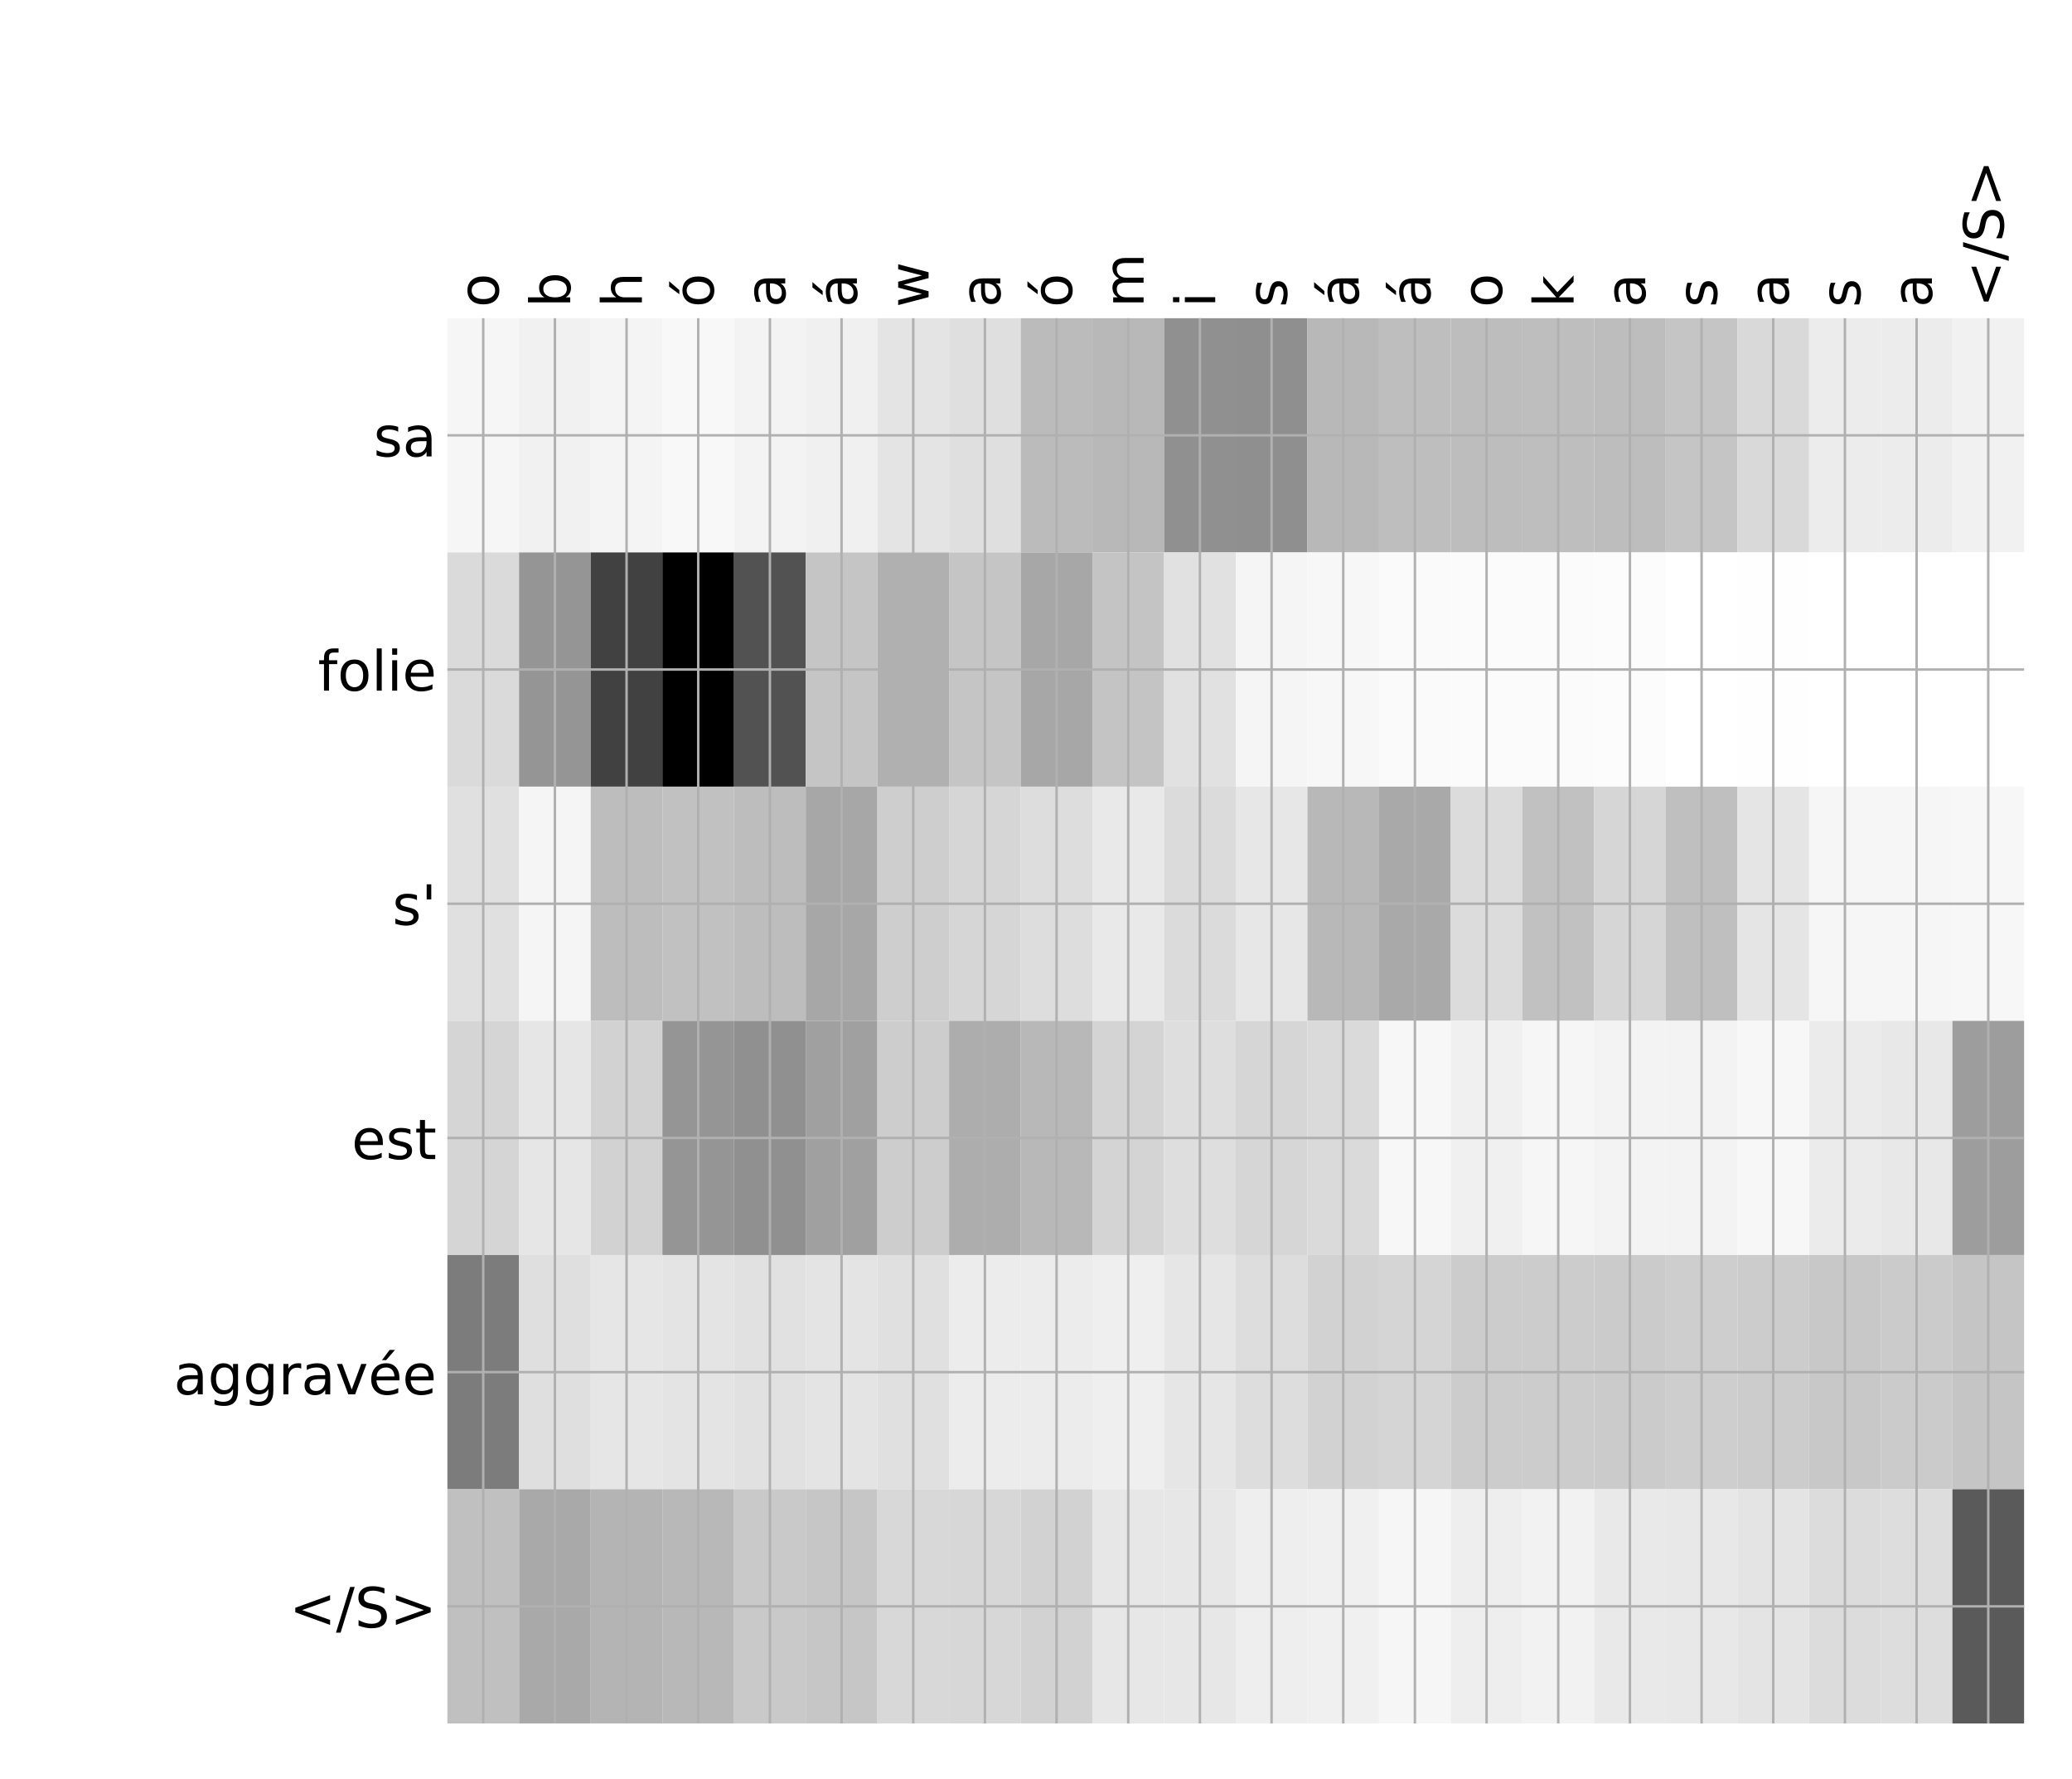 <?xml version="1.0" encoding="utf-8" standalone="no"?>
<!DOCTYPE svg PUBLIC "-//W3C//DTD SVG 1.1//EN"
  "http://www.w3.org/Graphics/SVG/1.1/DTD/svg11.dtd">
<!-- Created with matplotlib (http://matplotlib.org/) -->
<svg height="576pt" version="1.1" viewBox="0 0 671 576" width="671pt" xmlns="http://www.w3.org/2000/svg" xmlns:xlink="http://www.w3.org/1999/xlink">
 <defs>
  <style type="text/css">
*{stroke-linecap:butt;stroke-linejoin:round;}
  </style>
 </defs>
 <g id="figure_1">
  <g id="patch_1">
   <path d="M 0 576 
L 672 576 
L 672 0 
L 0 0 
z
" style="fill:#ffffff;"/>
  </g>
  <g id="axes_1">
   <g id="PolyCollection_1">
    <path clip-path="url(#p8014d3d4fb)" d="M 144.885 103.033 
L 144.885 178.861 
L 168.095 178.861 
L 168.095 103.033 
L 144.885 103.033 
z
" style="fill:#f6f6f6;"/>
    <path clip-path="url(#p8014d3d4fb)" d="M 168.095 103.033 
L 168.095 178.861 
L 191.304 178.861 
L 191.304 103.033 
L 168.095 103.033 
z
" style="fill:#f1f1f1;"/>
    <path clip-path="url(#p8014d3d4fb)" d="M 191.304 103.033 
L 191.304 178.861 
L 214.513 178.861 
L 214.513 103.033 
L 191.304 103.033 
z
" style="fill:#f4f4f4;"/>
    <path clip-path="url(#p8014d3d4fb)" d="M 214.513 103.033 
L 214.513 178.861 
L 237.722 178.861 
L 237.722 103.033 
L 214.513 103.033 
z
" style="fill:#f8f8f8;"/>
    <path clip-path="url(#p8014d3d4fb)" d="M 237.722 103.033 
L 237.722 178.861 
L 260.931 178.861 
L 260.931 103.033 
L 237.722 103.033 
z
" style="fill:#f3f3f3;"/>
    <path clip-path="url(#p8014d3d4fb)" d="M 260.931 103.033 
L 260.931 178.861 
L 284.14 178.861 
L 284.14 103.033 
L 260.931 103.033 
z
" style="fill:#f0f0f0;"/>
    <path clip-path="url(#p8014d3d4fb)" d="M 284.14 103.033 
L 284.14 178.861 
L 307.349 178.861 
L 307.349 103.033 
L 284.14 103.033 
z
" style="fill:#e4e4e4;"/>
    <path clip-path="url(#p8014d3d4fb)" d="M 307.349 103.033 
L 307.349 178.861 
L 330.558 178.861 
L 330.558 103.033 
L 307.349 103.033 
z
" style="fill:#dfdfdf;"/>
    <path clip-path="url(#p8014d3d4fb)" d="M 330.558 103.033 
L 330.558 178.861 
L 353.768 178.861 
L 353.768 103.033 
L 330.558 103.033 
z
" style="fill:#bbbbbb;"/>
    <path clip-path="url(#p8014d3d4fb)" d="M 353.768 103.033 
L 353.768 178.861 
L 376.977 178.861 
L 376.977 103.033 
L 353.768 103.033 
z
" style="fill:#b8b8b8;"/>
    <path clip-path="url(#p8014d3d4fb)" d="M 376.977 103.033 
L 376.977 178.861 
L 400.186 178.861 
L 400.186 103.033 
L 376.977 103.033 
z
" style="fill:#909090;"/>
    <path clip-path="url(#p8014d3d4fb)" d="M 400.186 103.033 
L 400.186 178.861 
L 423.395 178.861 
L 423.395 103.033 
L 400.186 103.033 
z
" style="fill:#8f8f8f;"/>
    <path clip-path="url(#p8014d3d4fb)" d="M 423.395 103.033 
L 423.395 178.861 
L 446.604 178.861 
L 446.604 103.033 
L 423.395 103.033 
z
" style="fill:#b8b8b8;"/>
    <path clip-path="url(#p8014d3d4fb)" d="M 446.604 103.033 
L 446.604 178.861 
L 469.813 178.861 
L 469.813 103.033 
L 446.604 103.033 
z
" style="fill:#bebebe;"/>
    <path clip-path="url(#p8014d3d4fb)" d="M 469.813 103.033 
L 469.813 178.861 
L 493.022 178.861 
L 493.022 103.033 
L 469.813 103.033 
z
" style="fill:#bdbdbd;"/>
    <path clip-path="url(#p8014d3d4fb)" d="M 493.022 103.033 
L 493.022 178.861 
L 516.232 178.861 
L 516.232 103.033 
L 493.022 103.033 
z
" style="fill:#bebebe;"/>
    <path clip-path="url(#p8014d3d4fb)" d="M 516.232 103.033 
L 516.232 178.861 
L 539.441 178.861 
L 539.441 103.033 
L 516.232 103.033 
z
" style="fill:#bdbdbd;"/>
    <path clip-path="url(#p8014d3d4fb)" d="M 539.441 103.033 
L 539.441 178.861 
L 562.65 178.861 
L 562.65 103.033 
L 539.441 103.033 
z
" style="fill:#c5c5c5;"/>
    <path clip-path="url(#p8014d3d4fb)" d="M 562.65 103.033 
L 562.65 178.861 
L 585.859 178.861 
L 585.859 103.033 
L 562.65 103.033 
z
" style="fill:#d9d9d9;"/>
    <path clip-path="url(#p8014d3d4fb)" d="M 585.859 103.033 
L 585.859 178.861 
L 609.068 178.861 
L 609.068 103.033 
L 585.859 103.033 
z
" style="fill:#ececec;"/>
    <path clip-path="url(#p8014d3d4fb)" d="M 609.068 103.033 
L 609.068 178.861 
L 632.277 178.861 
L 632.277 103.033 
L 609.068 103.033 
z
" style="fill:#ececec;"/>
    <path clip-path="url(#p8014d3d4fb)" d="M 632.277 103.033 
L 632.277 178.861 
L 655.486 178.861 
L 655.486 103.033 
L 632.277 103.033 
z
" style="fill:#f1f1f1;"/>
    <path clip-path="url(#p8014d3d4fb)" d="M 144.885 178.861 
L 144.885 254.689 
L 168.095 254.689 
L 168.095 178.861 
L 144.885 178.861 
z
" style="fill:#dadada;"/>
    <path clip-path="url(#p8014d3d4fb)" d="M 168.095 178.861 
L 168.095 254.689 
L 191.304 254.689 
L 191.304 178.861 
L 168.095 178.861 
z
" style="fill:#959595;"/>
    <path clip-path="url(#p8014d3d4fb)" d="M 191.304 178.861 
L 191.304 254.689 
L 214.513 254.689 
L 214.513 178.861 
L 191.304 178.861 
z
" style="fill:#414141;"/>
    <path clip-path="url(#p8014d3d4fb)" d="M 214.513 178.861 
L 214.513 254.689 
L 237.722 254.689 
L 237.722 178.861 
L 214.513 178.861 
z
"/>
    <path clip-path="url(#p8014d3d4fb)" d="M 237.722 178.861 
L 237.722 254.689 
L 260.931 254.689 
L 260.931 178.861 
L 237.722 178.861 
z
" style="fill:#525252;"/>
    <path clip-path="url(#p8014d3d4fb)" d="M 260.931 178.861 
L 260.931 254.689 
L 284.14 254.689 
L 284.14 178.861 
L 260.931 178.861 
z
" style="fill:#c5c5c5;"/>
    <path clip-path="url(#p8014d3d4fb)" d="M 284.14 178.861 
L 284.14 254.689 
L 307.349 254.689 
L 307.349 178.861 
L 284.14 178.861 
z
" style="fill:#b0b0b0;"/>
    <path clip-path="url(#p8014d3d4fb)" d="M 307.349 178.861 
L 307.349 254.689 
L 330.558 254.689 
L 330.558 178.861 
L 307.349 178.861 
z
" style="fill:#c5c5c5;"/>
    <path clip-path="url(#p8014d3d4fb)" d="M 330.558 178.861 
L 330.558 254.689 
L 353.768 254.689 
L 353.768 178.861 
L 330.558 178.861 
z
" style="fill:#a7a7a7;"/>
    <path clip-path="url(#p8014d3d4fb)" d="M 353.768 178.861 
L 353.768 254.689 
L 376.977 254.689 
L 376.977 178.861 
L 353.768 178.861 
z
" style="fill:#c4c4c4;"/>
    <path clip-path="url(#p8014d3d4fb)" d="M 376.977 178.861 
L 376.977 254.689 
L 400.186 254.689 
L 400.186 178.861 
L 376.977 178.861 
z
" style="fill:#e1e1e1;"/>
    <path clip-path="url(#p8014d3d4fb)" d="M 400.186 178.861 
L 400.186 254.689 
L 423.395 254.689 
L 423.395 178.861 
L 400.186 178.861 
z
" style="fill:#f5f5f5;"/>
    <path clip-path="url(#p8014d3d4fb)" d="M 423.395 178.861 
L 423.395 254.689 
L 446.604 254.689 
L 446.604 178.861 
L 423.395 178.861 
z
" style="fill:#f7f7f7;"/>
    <path clip-path="url(#p8014d3d4fb)" d="M 446.604 178.861 
L 446.604 254.689 
L 469.813 254.689 
L 469.813 178.861 
L 446.604 178.861 
z
" style="fill:#fafafa;"/>
    <path clip-path="url(#p8014d3d4fb)" d="M 469.813 178.861 
L 469.813 254.689 
L 493.022 254.689 
L 493.022 178.861 
L 469.813 178.861 
z
" style="fill:#fbfbfb;"/>
    <path clip-path="url(#p8014d3d4fb)" d="M 493.022 178.861 
L 493.022 254.689 
L 516.232 254.689 
L 516.232 178.861 
L 493.022 178.861 
z
" style="fill:#fbfbfb;"/>
    <path clip-path="url(#p8014d3d4fb)" d="M 516.232 178.861 
L 516.232 254.689 
L 539.441 254.689 
L 539.441 178.861 
L 516.232 178.861 
z
" style="fill:#fcfcfc;"/>
    <path clip-path="url(#p8014d3d4fb)" d="M 539.441 178.861 
L 539.441 254.689 
L 562.65 254.689 
L 562.65 178.861 
L 539.441 178.861 
z
" style="fill:#ffffff;"/>
    <path clip-path="url(#p8014d3d4fb)" d="M 562.65 178.861 
L 562.65 254.689 
L 585.859 254.689 
L 585.859 178.861 
L 562.65 178.861 
z
" style="fill:#fefefe;"/>
    <path clip-path="url(#p8014d3d4fb)" d="M 585.859 178.861 
L 585.859 254.689 
L 609.068 254.689 
L 609.068 178.861 
L 585.859 178.861 
z
" style="fill:#ffffff;"/>
    <path clip-path="url(#p8014d3d4fb)" d="M 609.068 178.861 
L 609.068 254.689 
L 632.277 254.689 
L 632.277 178.861 
L 609.068 178.861 
z
" style="fill:#ffffff;"/>
    <path clip-path="url(#p8014d3d4fb)" d="M 632.277 178.861 
L 632.277 254.689 
L 655.486 254.689 
L 655.486 178.861 
L 632.277 178.861 
z
" style="fill:#ffffff;"/>
    <path clip-path="url(#p8014d3d4fb)" d="M 144.885 254.689 
L 144.885 330.517 
L 168.095 330.517 
L 168.095 254.689 
L 144.885 254.689 
z
" style="fill:#e0e0e0;"/>
    <path clip-path="url(#p8014d3d4fb)" d="M 168.095 254.689 
L 168.095 330.517 
L 191.304 330.517 
L 191.304 254.689 
L 168.095 254.689 
z
" style="fill:#f5f5f5;"/>
    <path clip-path="url(#p8014d3d4fb)" d="M 191.304 254.689 
L 191.304 330.517 
L 214.513 330.517 
L 214.513 254.689 
L 191.304 254.689 
z
" style="fill:#bdbdbd;"/>
    <path clip-path="url(#p8014d3d4fb)" d="M 214.513 254.689 
L 214.513 330.517 
L 237.722 330.517 
L 237.722 254.689 
L 214.513 254.689 
z
" style="fill:#c1c1c1;"/>
    <path clip-path="url(#p8014d3d4fb)" d="M 237.722 254.689 
L 237.722 330.517 
L 260.931 330.517 
L 260.931 254.689 
L 237.722 254.689 
z
" style="fill:#bdbdbd;"/>
    <path clip-path="url(#p8014d3d4fb)" d="M 260.931 254.689 
L 260.931 330.517 
L 284.14 330.517 
L 284.14 254.689 
L 260.931 254.689 
z
" style="fill:#a7a7a7;"/>
    <path clip-path="url(#p8014d3d4fb)" d="M 284.14 254.689 
L 284.14 330.517 
L 307.349 330.517 
L 307.349 254.689 
L 284.14 254.689 
z
" style="fill:#cecece;"/>
    <path clip-path="url(#p8014d3d4fb)" d="M 307.349 254.689 
L 307.349 330.517 
L 330.558 330.517 
L 330.558 254.689 
L 307.349 254.689 
z
" style="fill:#d6d6d6;"/>
    <path clip-path="url(#p8014d3d4fb)" d="M 330.558 254.689 
L 330.558 330.517 
L 353.768 330.517 
L 353.768 254.689 
L 330.558 254.689 
z
" style="fill:#dddddd;"/>
    <path clip-path="url(#p8014d3d4fb)" d="M 353.768 254.689 
L 353.768 330.517 
L 376.977 330.517 
L 376.977 254.689 
L 353.768 254.689 
z
" style="fill:#e9e9e9;"/>
    <path clip-path="url(#p8014d3d4fb)" d="M 376.977 254.689 
L 376.977 330.517 
L 400.186 330.517 
L 400.186 254.689 
L 376.977 254.689 
z
" style="fill:#dbdbdb;"/>
    <path clip-path="url(#p8014d3d4fb)" d="M 400.186 254.689 
L 400.186 330.517 
L 423.395 330.517 
L 423.395 254.689 
L 400.186 254.689 
z
" style="fill:#e7e7e7;"/>
    <path clip-path="url(#p8014d3d4fb)" d="M 423.395 254.689 
L 423.395 330.517 
L 446.604 330.517 
L 446.604 254.689 
L 423.395 254.689 
z
" style="fill:#b8b8b8;"/>
    <path clip-path="url(#p8014d3d4fb)" d="M 446.604 254.689 
L 446.604 330.517 
L 469.813 330.517 
L 469.813 254.689 
L 446.604 254.689 
z
" style="fill:#a9a9a9;"/>
    <path clip-path="url(#p8014d3d4fb)" d="M 469.813 254.689 
L 469.813 330.517 
L 493.022 330.517 
L 493.022 254.689 
L 469.813 254.689 
z
" style="fill:#dcdcdc;"/>
    <path clip-path="url(#p8014d3d4fb)" d="M 493.022 254.689 
L 493.022 330.517 
L 516.232 330.517 
L 516.232 254.689 
L 493.022 254.689 
z
" style="fill:#c1c1c1;"/>
    <path clip-path="url(#p8014d3d4fb)" d="M 516.232 254.689 
L 516.232 330.517 
L 539.441 330.517 
L 539.441 254.689 
L 516.232 254.689 
z
" style="fill:#d6d6d6;"/>
    <path clip-path="url(#p8014d3d4fb)" d="M 539.441 254.689 
L 539.441 330.517 
L 562.65 330.517 
L 562.65 254.689 
L 539.441 254.689 
z
" style="fill:#bfbfbf;"/>
    <path clip-path="url(#p8014d3d4fb)" d="M 562.65 254.689 
L 562.65 330.517 
L 585.859 330.517 
L 585.859 254.689 
L 562.65 254.689 
z
" style="fill:#e5e5e5;"/>
    <path clip-path="url(#p8014d3d4fb)" d="M 585.859 254.689 
L 585.859 330.517 
L 609.068 330.517 
L 609.068 254.689 
L 585.859 254.689 
z
" style="fill:#f6f6f6;"/>
    <path clip-path="url(#p8014d3d4fb)" d="M 609.068 254.689 
L 609.068 330.517 
L 632.277 330.517 
L 632.277 254.689 
L 609.068 254.689 
z
" style="fill:#f6f6f6;"/>
    <path clip-path="url(#p8014d3d4fb)" d="M 632.277 254.689 
L 632.277 330.517 
L 655.486 330.517 
L 655.486 254.689 
L 632.277 254.689 
z
" style="fill:#f7f7f7;"/>
    <path clip-path="url(#p8014d3d4fb)" d="M 144.885 330.517 
L 144.885 406.344 
L 168.095 406.344 
L 168.095 330.517 
L 144.885 330.517 
z
" style="fill:#d5d5d5;"/>
    <path clip-path="url(#p8014d3d4fb)" d="M 168.095 330.517 
L 168.095 406.344 
L 191.304 406.344 
L 191.304 330.517 
L 168.095 330.517 
z
" style="fill:#e6e6e6;"/>
    <path clip-path="url(#p8014d3d4fb)" d="M 191.304 330.517 
L 191.304 406.344 
L 214.513 406.344 
L 214.513 330.517 
L 191.304 330.517 
z
" style="fill:#d2d2d2;"/>
    <path clip-path="url(#p8014d3d4fb)" d="M 214.513 330.517 
L 214.513 406.344 
L 237.722 406.344 
L 237.722 330.517 
L 214.513 330.517 
z
" style="fill:#959595;"/>
    <path clip-path="url(#p8014d3d4fb)" d="M 237.722 330.517 
L 237.722 406.344 
L 260.931 406.344 
L 260.931 330.517 
L 237.722 330.517 
z
" style="fill:#909090;"/>
    <path clip-path="url(#p8014d3d4fb)" d="M 260.931 330.517 
L 260.931 406.344 
L 284.14 406.344 
L 284.14 330.517 
L 260.931 330.517 
z
" style="fill:#a0a0a0;"/>
    <path clip-path="url(#p8014d3d4fb)" d="M 284.14 330.517 
L 284.14 406.344 
L 307.349 406.344 
L 307.349 330.517 
L 284.14 330.517 
z
" style="fill:#cdcdcd;"/>
    <path clip-path="url(#p8014d3d4fb)" d="M 307.349 330.517 
L 307.349 406.344 
L 330.558 406.344 
L 330.558 330.517 
L 307.349 330.517 
z
" style="fill:#adadad;"/>
    <path clip-path="url(#p8014d3d4fb)" d="M 330.558 330.517 
L 330.558 406.344 
L 353.768 406.344 
L 353.768 330.517 
L 330.558 330.517 
z
" style="fill:#b8b8b8;"/>
    <path clip-path="url(#p8014d3d4fb)" d="M 353.768 330.517 
L 353.768 406.344 
L 376.977 406.344 
L 376.977 330.517 
L 353.768 330.517 
z
" style="fill:#d4d4d4;"/>
    <path clip-path="url(#p8014d3d4fb)" d="M 376.977 330.517 
L 376.977 406.344 
L 400.186 406.344 
L 400.186 330.517 
L 376.977 330.517 
z
" style="fill:#dedede;"/>
    <path clip-path="url(#p8014d3d4fb)" d="M 400.186 330.517 
L 400.186 406.344 
L 423.395 406.344 
L 423.395 330.517 
L 400.186 330.517 
z
" style="fill:#d6d6d6;"/>
    <path clip-path="url(#p8014d3d4fb)" d="M 423.395 330.517 
L 423.395 406.344 
L 446.604 406.344 
L 446.604 330.517 
L 423.395 330.517 
z
" style="fill:#dadada;"/>
    <path clip-path="url(#p8014d3d4fb)" d="M 446.604 330.517 
L 446.604 406.344 
L 469.813 406.344 
L 469.813 330.517 
L 446.604 330.517 
z
" style="fill:#f7f7f7;"/>
    <path clip-path="url(#p8014d3d4fb)" d="M 469.813 330.517 
L 469.813 406.344 
L 493.022 406.344 
L 493.022 330.517 
L 469.813 330.517 
z
" style="fill:#f0f0f0;"/>
    <path clip-path="url(#p8014d3d4fb)" d="M 493.022 330.517 
L 493.022 406.344 
L 516.232 406.344 
L 516.232 330.517 
L 493.022 330.517 
z
" style="fill:#f6f6f6;"/>
    <path clip-path="url(#p8014d3d4fb)" d="M 516.232 330.517 
L 516.232 406.344 
L 539.441 406.344 
L 539.441 330.517 
L 516.232 330.517 
z
" style="fill:#f3f3f3;"/>
    <path clip-path="url(#p8014d3d4fb)" d="M 539.441 330.517 
L 539.441 406.344 
L 562.65 406.344 
L 562.65 330.517 
L 539.441 330.517 
z
" style="fill:#f3f3f3;"/>
    <path clip-path="url(#p8014d3d4fb)" d="M 562.65 330.517 
L 562.65 406.344 
L 585.859 406.344 
L 585.859 330.517 
L 562.65 330.517 
z
" style="fill:#f7f7f7;"/>
    <path clip-path="url(#p8014d3d4fb)" d="M 585.859 330.517 
L 585.859 406.344 
L 609.068 406.344 
L 609.068 330.517 
L 585.859 330.517 
z
" style="fill:#ebebeb;"/>
    <path clip-path="url(#p8014d3d4fb)" d="M 609.068 330.517 
L 609.068 406.344 
L 632.277 406.344 
L 632.277 330.517 
L 609.068 330.517 
z
" style="fill:#e8e8e8;"/>
    <path clip-path="url(#p8014d3d4fb)" d="M 632.277 330.517 
L 632.277 406.344 
L 655.486 406.344 
L 655.486 330.517 
L 632.277 330.517 
z
" style="fill:#9d9d9d;"/>
    <path clip-path="url(#p8014d3d4fb)" d="M 144.885 406.344 
L 144.885 482.172 
L 168.095 482.172 
L 168.095 406.344 
L 144.885 406.344 
z
" style="fill:#7c7c7c;"/>
    <path clip-path="url(#p8014d3d4fb)" d="M 168.095 406.344 
L 168.095 482.172 
L 191.304 482.172 
L 191.304 406.344 
L 168.095 406.344 
z
" style="fill:#dfdfdf;"/>
    <path clip-path="url(#p8014d3d4fb)" d="M 191.304 406.344 
L 191.304 482.172 
L 214.513 482.172 
L 214.513 406.344 
L 191.304 406.344 
z
" style="fill:#e6e6e6;"/>
    <path clip-path="url(#p8014d3d4fb)" d="M 214.513 406.344 
L 214.513 482.172 
L 237.722 482.172 
L 237.722 406.344 
L 214.513 406.344 
z
" style="fill:#e4e4e4;"/>
    <path clip-path="url(#p8014d3d4fb)" d="M 237.722 406.344 
L 237.722 482.172 
L 260.931 482.172 
L 260.931 406.344 
L 237.722 406.344 
z
" style="fill:#e1e1e1;"/>
    <path clip-path="url(#p8014d3d4fb)" d="M 260.931 406.344 
L 260.931 482.172 
L 284.14 482.172 
L 284.14 406.344 
L 260.931 406.344 
z
" style="fill:#e4e4e4;"/>
    <path clip-path="url(#p8014d3d4fb)" d="M 284.14 406.344 
L 284.14 482.172 
L 307.349 482.172 
L 307.349 406.344 
L 284.14 406.344 
z
" style="fill:#e0e0e0;"/>
    <path clip-path="url(#p8014d3d4fb)" d="M 307.349 406.344 
L 307.349 482.172 
L 330.558 482.172 
L 330.558 406.344 
L 307.349 406.344 
z
" style="fill:#ececec;"/>
    <path clip-path="url(#p8014d3d4fb)" d="M 330.558 406.344 
L 330.558 482.172 
L 353.768 482.172 
L 353.768 406.344 
L 330.558 406.344 
z
" style="fill:#ececec;"/>
    <path clip-path="url(#p8014d3d4fb)" d="M 353.768 406.344 
L 353.768 482.172 
L 376.977 482.172 
L 376.977 406.344 
L 353.768 406.344 
z
" style="fill:#efefef;"/>
    <path clip-path="url(#p8014d3d4fb)" d="M 376.977 406.344 
L 376.977 482.172 
L 400.186 482.172 
L 400.186 406.344 
L 376.977 406.344 
z
" style="fill:#e6e6e6;"/>
    <path clip-path="url(#p8014d3d4fb)" d="M 400.186 406.344 
L 400.186 482.172 
L 423.395 482.172 
L 423.395 406.344 
L 400.186 406.344 
z
" style="fill:#dddddd;"/>
    <path clip-path="url(#p8014d3d4fb)" d="M 423.395 406.344 
L 423.395 482.172 
L 446.604 482.172 
L 446.604 406.344 
L 423.395 406.344 
z
" style="fill:#d2d2d2;"/>
    <path clip-path="url(#p8014d3d4fb)" d="M 446.604 406.344 
L 446.604 482.172 
L 469.813 482.172 
L 469.813 406.344 
L 446.604 406.344 
z
" style="fill:#d5d5d5;"/>
    <path clip-path="url(#p8014d3d4fb)" d="M 469.813 406.344 
L 469.813 482.172 
L 493.022 482.172 
L 493.022 406.344 
L 469.813 406.344 
z
" style="fill:#cccccc;"/>
    <path clip-path="url(#p8014d3d4fb)" d="M 493.022 406.344 
L 493.022 482.172 
L 516.232 482.172 
L 516.232 406.344 
L 493.022 406.344 
z
" style="fill:#cccccc;"/>
    <path clip-path="url(#p8014d3d4fb)" d="M 516.232 406.344 
L 516.232 482.172 
L 539.441 482.172 
L 539.441 406.344 
L 516.232 406.344 
z
" style="fill:#cbcbcb;"/>
    <path clip-path="url(#p8014d3d4fb)" d="M 539.441 406.344 
L 539.441 482.172 
L 562.65 482.172 
L 562.65 406.344 
L 539.441 406.344 
z
" style="fill:#cecece;"/>
    <path clip-path="url(#p8014d3d4fb)" d="M 562.65 406.344 
L 562.65 482.172 
L 585.859 482.172 
L 585.859 406.344 
L 562.65 406.344 
z
" style="fill:#cccccc;"/>
    <path clip-path="url(#p8014d3d4fb)" d="M 585.859 406.344 
L 585.859 482.172 
L 609.068 482.172 
L 609.068 406.344 
L 585.859 406.344 
z
" style="fill:#c8c8c8;"/>
    <path clip-path="url(#p8014d3d4fb)" d="M 609.068 406.344 
L 609.068 482.172 
L 632.277 482.172 
L 632.277 406.344 
L 609.068 406.344 
z
" style="fill:#cbcbcb;"/>
    <path clip-path="url(#p8014d3d4fb)" d="M 632.277 406.344 
L 632.277 482.172 
L 655.486 482.172 
L 655.486 406.344 
L 632.277 406.344 
z
" style="fill:#c5c5c5;"/>
    <path clip-path="url(#p8014d3d4fb)" d="M 144.885 482.172 
L 144.885 558 
L 168.095 558 
L 168.095 482.172 
L 144.885 482.172 
z
" style="fill:#c0c0c0;"/>
    <path clip-path="url(#p8014d3d4fb)" d="M 168.095 482.172 
L 168.095 558 
L 191.304 558 
L 191.304 482.172 
L 168.095 482.172 
z
" style="fill:#a9a9a9;"/>
    <path clip-path="url(#p8014d3d4fb)" d="M 191.304 482.172 
L 191.304 558 
L 214.513 558 
L 214.513 482.172 
L 191.304 482.172 
z
" style="fill:#b4b4b4;"/>
    <path clip-path="url(#p8014d3d4fb)" d="M 214.513 482.172 
L 214.513 558 
L 237.722 558 
L 237.722 482.172 
L 214.513 482.172 
z
" style="fill:#b8b8b8;"/>
    <path clip-path="url(#p8014d3d4fb)" d="M 237.722 482.172 
L 237.722 558 
L 260.931 558 
L 260.931 482.172 
L 237.722 482.172 
z
" style="fill:#c9c9c9;"/>
    <path clip-path="url(#p8014d3d4fb)" d="M 260.931 482.172 
L 260.931 558 
L 284.14 558 
L 284.14 482.172 
L 260.931 482.172 
z
" style="fill:#c6c6c6;"/>
    <path clip-path="url(#p8014d3d4fb)" d="M 284.14 482.172 
L 284.14 558 
L 307.349 558 
L 307.349 482.172 
L 284.14 482.172 
z
" style="fill:#d8d8d8;"/>
    <path clip-path="url(#p8014d3d4fb)" d="M 307.349 482.172 
L 307.349 558 
L 330.558 558 
L 330.558 482.172 
L 307.349 482.172 
z
" style="fill:#d7d7d7;"/>
    <path clip-path="url(#p8014d3d4fb)" d="M 330.558 482.172 
L 330.558 558 
L 353.768 558 
L 353.768 482.172 
L 330.558 482.172 
z
" style="fill:#d2d2d2;"/>
    <path clip-path="url(#p8014d3d4fb)" d="M 353.768 482.172 
L 353.768 558 
L 376.977 558 
L 376.977 482.172 
L 353.768 482.172 
z
" style="fill:#e7e7e7;"/>
    <path clip-path="url(#p8014d3d4fb)" d="M 376.977 482.172 
L 376.977 558 
L 400.186 558 
L 400.186 482.172 
L 376.977 482.172 
z
" style="fill:#e7e7e7;"/>
    <path clip-path="url(#p8014d3d4fb)" d="M 400.186 482.172 
L 400.186 558 
L 423.395 558 
L 423.395 482.172 
L 400.186 482.172 
z
" style="fill:#eeeeee;"/>
    <path clip-path="url(#p8014d3d4fb)" d="M 423.395 482.172 
L 423.395 558 
L 446.604 558 
L 446.604 482.172 
L 423.395 482.172 
z
" style="fill:#f0f0f0;"/>
    <path clip-path="url(#p8014d3d4fb)" d="M 446.604 482.172 
L 446.604 558 
L 469.813 558 
L 469.813 482.172 
L 446.604 482.172 
z
" style="fill:#f6f6f6;"/>
    <path clip-path="url(#p8014d3d4fb)" d="M 469.813 482.172 
L 469.813 558 
L 493.022 558 
L 493.022 482.172 
L 469.813 482.172 
z
" style="fill:#eeeeee;"/>
    <path clip-path="url(#p8014d3d4fb)" d="M 493.022 482.172 
L 493.022 558 
L 516.232 558 
L 516.232 482.172 
L 493.022 482.172 
z
" style="fill:#f2f2f2;"/>
    <path clip-path="url(#p8014d3d4fb)" d="M 516.232 482.172 
L 516.232 558 
L 539.441 558 
L 539.441 482.172 
L 516.232 482.172 
z
" style="fill:#e9e9e9;"/>
    <path clip-path="url(#p8014d3d4fb)" d="M 539.441 482.172 
L 539.441 558 
L 562.65 558 
L 562.65 482.172 
L 539.441 482.172 
z
" style="fill:#e8e8e8;"/>
    <path clip-path="url(#p8014d3d4fb)" d="M 562.65 482.172 
L 562.65 558 
L 585.859 558 
L 585.859 482.172 
L 562.65 482.172 
z
" style="fill:#e4e4e4;"/>
    <path clip-path="url(#p8014d3d4fb)" d="M 585.859 482.172 
L 585.859 558 
L 609.068 558 
L 609.068 482.172 
L 585.859 482.172 
z
" style="fill:#dcdcdc;"/>
    <path clip-path="url(#p8014d3d4fb)" d="M 609.068 482.172 
L 609.068 558 
L 632.277 558 
L 632.277 482.172 
L 609.068 482.172 
z
" style="fill:#dddddd;"/>
    <path clip-path="url(#p8014d3d4fb)" d="M 632.277 482.172 
L 632.277 558 
L 655.486 558 
L 655.486 482.172 
L 632.277 482.172 
z
" style="fill:#5a5a5a;"/>
   </g>
   <g id="matplotlib.axis_1">
    <g id="xtick_1">
     <g id="line2d_1">
      <path clip-path="url(#p8014d3d4fb)" d="M 156.49 558 
L 156.49 103.033 
" style="fill:none;stroke:#b0b0b0;stroke-linecap:square;stroke-width:0.8;"/>
     </g>
     <g id="line2d_2"/>
     <g id="text_1">
      <!-- o -->
      <defs>
       <path d="M 30.609 48.391 
Q 23.391 48.391 19.188 42.75 
Q 14.984 37.109 14.984 27.297 
Q 14.984 17.484 19.156 11.844 
Q 23.344 6.203 30.609 6.203 
Q 37.797 6.203 41.984 11.859 
Q 46.188 17.531 46.188 27.297 
Q 46.188 37.016 41.984 42.703 
Q 37.797 48.391 30.609 48.391 
z
M 30.609 56 
Q 42.328 56 49.016 48.375 
Q 55.719 40.766 55.719 27.297 
Q 55.719 13.875 49.016 6.219 
Q 42.328 -1.422 30.609 -1.422 
Q 18.844 -1.422 12.172 6.219 
Q 5.516 13.875 5.516 27.297 
Q 5.516 40.766 12.172 48.375 
Q 18.844 56 30.609 56 
z
" id="DejaVuSans-6f"/>
      </defs>
      <g transform="translate(161.457 99.533)rotate(-90)scale(0.18 -0.18)">
       <use xlink:href="#DejaVuSans-6f"/>
      </g>
     </g>
    </g>
    <g id="xtick_2">
     <g id="line2d_3">
      <path clip-path="url(#p8014d3d4fb)" d="M 179.699 558 
L 179.699 103.033 
" style="fill:none;stroke:#b0b0b0;stroke-linecap:square;stroke-width:0.8;"/>
     </g>
     <g id="line2d_4"/>
     <g id="text_2">
      <!-- b -->
      <defs>
       <path d="M 48.688 27.297 
Q 48.688 37.203 44.609 42.844 
Q 40.531 48.484 33.406 48.484 
Q 26.266 48.484 22.188 42.844 
Q 18.109 37.203 18.109 27.297 
Q 18.109 17.391 22.188 11.75 
Q 26.266 6.109 33.406 6.109 
Q 40.531 6.109 44.609 11.75 
Q 48.688 17.391 48.688 27.297 
z
M 18.109 46.391 
Q 20.953 51.266 25.266 53.625 
Q 29.594 56 35.594 56 
Q 45.562 56 51.781 48.094 
Q 58.016 40.188 58.016 27.297 
Q 58.016 14.406 51.781 6.484 
Q 45.562 -1.422 35.594 -1.422 
Q 29.594 -1.422 25.266 0.953 
Q 20.953 3.328 18.109 8.203 
L 18.109 0 
L 9.078 0 
L 9.078 75.984 
L 18.109 75.984 
z
" id="DejaVuSans-62"/>
      </defs>
      <g transform="translate(184.666 99.533)rotate(-90)scale(0.18 -0.18)">
       <use xlink:href="#DejaVuSans-62"/>
      </g>
     </g>
    </g>
    <g id="xtick_3">
     <g id="line2d_5">
      <path clip-path="url(#p8014d3d4fb)" d="M 202.908 558 
L 202.908 103.033 
" style="fill:none;stroke:#b0b0b0;stroke-linecap:square;stroke-width:0.8;"/>
     </g>
     <g id="line2d_6"/>
     <g id="text_3">
      <!-- h -->
      <defs>
       <path d="M 54.891 33.016 
L 54.891 0 
L 45.906 0 
L 45.906 32.719 
Q 45.906 40.484 42.875 44.328 
Q 39.844 48.188 33.797 48.188 
Q 26.516 48.188 22.312 43.547 
Q 18.109 38.922 18.109 30.906 
L 18.109 0 
L 9.078 0 
L 9.078 75.984 
L 18.109 75.984 
L 18.109 46.188 
Q 21.344 51.125 25.703 53.562 
Q 30.078 56 35.797 56 
Q 45.219 56 50.047 50.172 
Q 54.891 44.344 54.891 33.016 
z
" id="DejaVuSans-68"/>
      </defs>
      <g transform="translate(207.875 99.533)rotate(-90)scale(0.18 -0.18)">
       <use xlink:href="#DejaVuSans-68"/>
      </g>
     </g>
    </g>
    <g id="xtick_4">
     <g id="line2d_7">
      <path clip-path="url(#p8014d3d4fb)" d="M 226.117 558 
L 226.117 103.033 
" style="fill:none;stroke:#b0b0b0;stroke-linecap:square;stroke-width:0.8;"/>
     </g>
     <g id="line2d_8"/>
     <g id="text_4">
      <!-- ó -->
      <defs>
       <path d="M 30.609 48.391 
Q 23.391 48.391 19.188 42.75 
Q 14.984 37.109 14.984 27.297 
Q 14.984 17.484 19.156 11.844 
Q 23.344 6.203 30.609 6.203 
Q 37.797 6.203 41.984 11.859 
Q 46.188 17.531 46.188 27.297 
Q 46.188 37.016 41.984 42.703 
Q 37.797 48.391 30.609 48.391 
z
M 30.609 56 
Q 42.328 56 49.016 48.375 
Q 55.719 40.766 55.719 27.297 
Q 55.719 13.875 49.016 6.219 
Q 42.328 -1.422 30.609 -1.422 
Q 18.844 -1.422 12.172 6.219 
Q 5.516 13.875 5.516 27.297 
Q 5.516 40.766 12.172 48.375 
Q 18.844 56 30.609 56 
z
M 37.406 79.984 
L 47.125 79.984 
L 31.219 61.625 
L 23.734 61.625 
z
" id="DejaVuSans-f3"/>
      </defs>
      <g transform="translate(231.084 99.533)rotate(-90)scale(0.18 -0.18)">
       <use xlink:href="#DejaVuSans-f3"/>
      </g>
     </g>
    </g>
    <g id="xtick_5">
     <g id="line2d_9">
      <path clip-path="url(#p8014d3d4fb)" d="M 249.327 558 
L 249.327 103.033 
" style="fill:none;stroke:#b0b0b0;stroke-linecap:square;stroke-width:0.8;"/>
     </g>
     <g id="line2d_10"/>
     <g id="text_5">
      <!-- a -->
      <defs>
       <path d="M 34.281 27.484 
Q 23.391 27.484 19.188 25 
Q 14.984 22.516 14.984 16.5 
Q 14.984 11.719 18.141 8.906 
Q 21.297 6.109 26.703 6.109 
Q 34.188 6.109 38.703 11.406 
Q 43.219 16.703 43.219 25.484 
L 43.219 27.484 
z
M 52.203 31.203 
L 52.203 0 
L 43.219 0 
L 43.219 8.297 
Q 40.141 3.328 35.547 0.953 
Q 30.953 -1.422 24.312 -1.422 
Q 15.922 -1.422 10.953 3.297 
Q 6 8.016 6 15.922 
Q 6 25.141 12.172 29.828 
Q 18.359 34.516 30.609 34.516 
L 43.219 34.516 
L 43.219 35.406 
Q 43.219 41.609 39.141 45 
Q 35.062 48.391 27.688 48.391 
Q 23 48.391 18.547 47.266 
Q 14.109 46.141 10.016 43.891 
L 10.016 52.203 
Q 14.938 54.109 19.578 55.047 
Q 24.219 56 28.609 56 
Q 40.484 56 46.344 49.844 
Q 52.203 43.703 52.203 31.203 
z
" id="DejaVuSans-61"/>
      </defs>
      <g transform="translate(254.293 99.533)rotate(-90)scale(0.18 -0.18)">
       <use xlink:href="#DejaVuSans-61"/>
      </g>
     </g>
    </g>
    <g id="xtick_6">
     <g id="line2d_11">
      <path clip-path="url(#p8014d3d4fb)" d="M 272.536 558 
L 272.536 103.033 
" style="fill:none;stroke:#b0b0b0;stroke-linecap:square;stroke-width:0.8;"/>
     </g>
     <g id="line2d_12"/>
     <g id="text_6">
      <!-- á -->
      <defs>
       <path d="M 34.281 27.484 
Q 23.391 27.484 19.188 25 
Q 14.984 22.516 14.984 16.5 
Q 14.984 11.719 18.141 8.906 
Q 21.297 6.109 26.703 6.109 
Q 34.188 6.109 38.703 11.406 
Q 43.219 16.703 43.219 25.484 
L 43.219 27.484 
z
M 52.203 31.203 
L 52.203 0 
L 43.219 0 
L 43.219 8.297 
Q 40.141 3.328 35.547 0.953 
Q 30.953 -1.422 24.312 -1.422 
Q 15.922 -1.422 10.953 3.297 
Q 6 8.016 6 15.922 
Q 6 25.141 12.172 29.828 
Q 18.359 34.516 30.609 34.516 
L 43.219 34.516 
L 43.219 35.406 
Q 43.219 41.609 39.141 45 
Q 35.062 48.391 27.688 48.391 
Q 23 48.391 18.547 47.266 
Q 14.109 46.141 10.016 43.891 
L 10.016 52.203 
Q 14.938 54.109 19.578 55.047 
Q 24.219 56 28.609 56 
Q 40.484 56 46.344 49.844 
Q 52.203 43.703 52.203 31.203 
z
M 35.781 79.984 
L 45.5 79.984 
L 29.594 61.625 
L 22.109 61.625 
z
" id="DejaVuSans-e1"/>
      </defs>
      <g transform="translate(277.503 99.533)rotate(-90)scale(0.18 -0.18)">
       <use xlink:href="#DejaVuSans-e1"/>
      </g>
     </g>
    </g>
    <g id="xtick_7">
     <g id="line2d_13">
      <path clip-path="url(#p8014d3d4fb)" d="M 295.745 558 
L 295.745 103.033 
" style="fill:none;stroke:#b0b0b0;stroke-linecap:square;stroke-width:0.8;"/>
     </g>
     <g id="line2d_14"/>
     <g id="text_7">
      <!-- w -->
      <defs>
       <path d="M 4.203 54.688 
L 13.188 54.688 
L 24.422 12.016 
L 35.594 54.688 
L 46.188 54.688 
L 57.422 12.016 
L 68.609 54.688 
L 77.594 54.688 
L 63.281 0 
L 52.688 0 
L 40.922 44.828 
L 29.109 0 
L 18.5 0 
z
" id="DejaVuSans-77"/>
      </defs>
      <g transform="translate(300.712 99.533)rotate(-90)scale(0.18 -0.18)">
       <use xlink:href="#DejaVuSans-77"/>
      </g>
     </g>
    </g>
    <g id="xtick_8">
     <g id="line2d_15">
      <path clip-path="url(#p8014d3d4fb)" d="M 318.954 558 
L 318.954 103.033 
" style="fill:none;stroke:#b0b0b0;stroke-linecap:square;stroke-width:0.8;"/>
     </g>
     <g id="line2d_16"/>
     <g id="text_8">
      <!-- a -->
      <g transform="translate(323.921 99.533)rotate(-90)scale(0.18 -0.18)">
       <use xlink:href="#DejaVuSans-61"/>
      </g>
     </g>
    </g>
    <g id="xtick_9">
     <g id="line2d_17">
      <path clip-path="url(#p8014d3d4fb)" d="M 342.163 558 
L 342.163 103.033 
" style="fill:none;stroke:#b0b0b0;stroke-linecap:square;stroke-width:0.8;"/>
     </g>
     <g id="line2d_18"/>
     <g id="text_9">
      <!-- ó -->
      <g transform="translate(347.13 99.533)rotate(-90)scale(0.18 -0.18)">
       <use xlink:href="#DejaVuSans-f3"/>
      </g>
     </g>
    </g>
    <g id="xtick_10">
     <g id="line2d_19">
      <path clip-path="url(#p8014d3d4fb)" d="M 365.372 558 
L 365.372 103.033 
" style="fill:none;stroke:#b0b0b0;stroke-linecap:square;stroke-width:0.8;"/>
     </g>
     <g id="line2d_20"/>
     <g id="text_10">
      <!-- m -->
      <defs>
       <path d="M 52 44.188 
Q 55.375 50.25 60.062 53.125 
Q 64.75 56 71.094 56 
Q 79.641 56 84.281 50.016 
Q 88.922 44.047 88.922 33.016 
L 88.922 0 
L 79.891 0 
L 79.891 32.719 
Q 79.891 40.578 77.094 44.375 
Q 74.312 48.188 68.609 48.188 
Q 61.625 48.188 57.562 43.547 
Q 53.516 38.922 53.516 30.906 
L 53.516 0 
L 44.484 0 
L 44.484 32.719 
Q 44.484 40.625 41.703 44.406 
Q 38.922 48.188 33.109 48.188 
Q 26.219 48.188 22.156 43.531 
Q 18.109 38.875 18.109 30.906 
L 18.109 0 
L 9.078 0 
L 9.078 54.688 
L 18.109 54.688 
L 18.109 46.188 
Q 21.188 51.219 25.484 53.609 
Q 29.781 56 35.688 56 
Q 41.656 56 45.828 52.969 
Q 50 49.953 52 44.188 
z
" id="DejaVuSans-6d"/>
      </defs>
      <g transform="translate(370.339 99.533)rotate(-90)scale(0.18 -0.18)">
       <use xlink:href="#DejaVuSans-6d"/>
      </g>
     </g>
    </g>
    <g id="xtick_11">
     <g id="line2d_21">
      <path clip-path="url(#p8014d3d4fb)" d="M 388.581 558 
L 388.581 103.033 
" style="fill:none;stroke:#b0b0b0;stroke-linecap:square;stroke-width:0.8;"/>
     </g>
     <g id="line2d_22"/>
     <g id="text_11">
      <!-- i -->
      <defs>
       <path d="M 9.422 54.688 
L 18.406 54.688 
L 18.406 0 
L 9.422 0 
z
M 9.422 75.984 
L 18.406 75.984 
L 18.406 64.594 
L 9.422 64.594 
z
" id="DejaVuSans-69"/>
      </defs>
      <g transform="translate(393.548 99.533)rotate(-90)scale(0.18 -0.18)">
       <use xlink:href="#DejaVuSans-69"/>
      </g>
     </g>
    </g>
    <g id="xtick_12">
     <g id="line2d_23">
      <path clip-path="url(#p8014d3d4fb)" d="M 411.79 558 
L 411.79 103.033 
" style="fill:none;stroke:#b0b0b0;stroke-linecap:square;stroke-width:0.8;"/>
     </g>
     <g id="line2d_24"/>
     <g id="text_12">
      <!-- s -->
      <defs>
       <path d="M 44.281 53.078 
L 44.281 44.578 
Q 40.484 46.531 36.375 47.5 
Q 32.281 48.484 27.875 48.484 
Q 21.188 48.484 17.844 46.438 
Q 14.5 44.391 14.5 40.281 
Q 14.5 37.156 16.891 35.375 
Q 19.281 33.594 26.516 31.984 
L 29.594 31.297 
Q 39.156 29.25 43.188 25.516 
Q 47.219 21.781 47.219 15.094 
Q 47.219 7.469 41.188 3.016 
Q 35.156 -1.422 24.609 -1.422 
Q 20.219 -1.422 15.453 -0.562 
Q 10.688 0.297 5.422 2 
L 5.422 11.281 
Q 10.406 8.688 15.234 7.391 
Q 20.062 6.109 24.812 6.109 
Q 31.156 6.109 34.562 8.281 
Q 37.984 10.453 37.984 14.406 
Q 37.984 18.062 35.516 20.016 
Q 33.062 21.969 24.703 23.781 
L 21.578 24.516 
Q 13.234 26.266 9.516 29.906 
Q 5.812 33.547 5.812 39.891 
Q 5.812 47.609 11.281 51.797 
Q 16.75 56 26.812 56 
Q 31.781 56 36.172 55.266 
Q 40.578 54.547 44.281 53.078 
z
" id="DejaVuSans-73"/>
      </defs>
      <g transform="translate(416.757 99.533)rotate(-90)scale(0.18 -0.18)">
       <use xlink:href="#DejaVuSans-73"/>
      </g>
     </g>
    </g>
    <g id="xtick_13">
     <g id="line2d_25">
      <path clip-path="url(#p8014d3d4fb)" d="M 435 558 
L 435 103.033 
" style="fill:none;stroke:#b0b0b0;stroke-linecap:square;stroke-width:0.8;"/>
     </g>
     <g id="line2d_26"/>
     <g id="text_13">
      <!-- á -->
      <g transform="translate(439.966 99.533)rotate(-90)scale(0.18 -0.18)">
       <use xlink:href="#DejaVuSans-e1"/>
      </g>
     </g>
    </g>
    <g id="xtick_14">
     <g id="line2d_27">
      <path clip-path="url(#p8014d3d4fb)" d="M 458.209 558 
L 458.209 103.033 
" style="fill:none;stroke:#b0b0b0;stroke-linecap:square;stroke-width:0.8;"/>
     </g>
     <g id="line2d_28"/>
     <g id="text_14">
      <!-- á -->
      <g transform="translate(463.176 99.533)rotate(-90)scale(0.18 -0.18)">
       <use xlink:href="#DejaVuSans-e1"/>
      </g>
     </g>
    </g>
    <g id="xtick_15">
     <g id="line2d_29">
      <path clip-path="url(#p8014d3d4fb)" d="M 481.418 558 
L 481.418 103.033 
" style="fill:none;stroke:#b0b0b0;stroke-linecap:square;stroke-width:0.8;"/>
     </g>
     <g id="line2d_30"/>
     <g id="text_15">
      <!-- o -->
      <g transform="translate(486.385 99.533)rotate(-90)scale(0.18 -0.18)">
       <use xlink:href="#DejaVuSans-6f"/>
      </g>
     </g>
    </g>
    <g id="xtick_16">
     <g id="line2d_31">
      <path clip-path="url(#p8014d3d4fb)" d="M 504.627 558 
L 504.627 103.033 
" style="fill:none;stroke:#b0b0b0;stroke-linecap:square;stroke-width:0.8;"/>
     </g>
     <g id="line2d_32"/>
     <g id="text_16">
      <!-- k -->
      <defs>
       <path d="M 9.078 75.984 
L 18.109 75.984 
L 18.109 31.109 
L 44.922 54.688 
L 56.391 54.688 
L 27.391 29.109 
L 57.625 0 
L 45.906 0 
L 18.109 26.703 
L 18.109 0 
L 9.078 0 
z
" id="DejaVuSans-6b"/>
      </defs>
      <g transform="translate(509.594 99.533)rotate(-90)scale(0.18 -0.18)">
       <use xlink:href="#DejaVuSans-6b"/>
      </g>
     </g>
    </g>
    <g id="xtick_17">
     <g id="line2d_33">
      <path clip-path="url(#p8014d3d4fb)" d="M 527.836 558 
L 527.836 103.033 
" style="fill:none;stroke:#b0b0b0;stroke-linecap:square;stroke-width:0.8;"/>
     </g>
     <g id="line2d_34"/>
     <g id="text_17">
      <!-- a -->
      <g transform="translate(532.803 99.533)rotate(-90)scale(0.18 -0.18)">
       <use xlink:href="#DejaVuSans-61"/>
      </g>
     </g>
    </g>
    <g id="xtick_18">
     <g id="line2d_35">
      <path clip-path="url(#p8014d3d4fb)" d="M 551.045 558 
L 551.045 103.033 
" style="fill:none;stroke:#b0b0b0;stroke-linecap:square;stroke-width:0.8;"/>
     </g>
     <g id="line2d_36"/>
     <g id="text_18">
      <!-- s -->
      <g transform="translate(556.012 99.533)rotate(-90)scale(0.18 -0.18)">
       <use xlink:href="#DejaVuSans-73"/>
      </g>
     </g>
    </g>
    <g id="xtick_19">
     <g id="line2d_37">
      <path clip-path="url(#p8014d3d4fb)" d="M 574.254 558 
L 574.254 103.033 
" style="fill:none;stroke:#b0b0b0;stroke-linecap:square;stroke-width:0.8;"/>
     </g>
     <g id="line2d_38"/>
     <g id="text_19">
      <!-- a -->
      <g transform="translate(579.221 99.533)rotate(-90)scale(0.18 -0.18)">
       <use xlink:href="#DejaVuSans-61"/>
      </g>
     </g>
    </g>
    <g id="xtick_20">
     <g id="line2d_39">
      <path clip-path="url(#p8014d3d4fb)" d="M 597.464 558 
L 597.464 103.033 
" style="fill:none;stroke:#b0b0b0;stroke-linecap:square;stroke-width:0.8;"/>
     </g>
     <g id="line2d_40"/>
     <g id="text_20">
      <!-- s -->
      <g transform="translate(602.43 99.533)rotate(-90)scale(0.18 -0.18)">
       <use xlink:href="#DejaVuSans-73"/>
      </g>
     </g>
    </g>
    <g id="xtick_21">
     <g id="line2d_41">
      <path clip-path="url(#p8014d3d4fb)" d="M 620.673 558 
L 620.673 103.033 
" style="fill:none;stroke:#b0b0b0;stroke-linecap:square;stroke-width:0.8;"/>
     </g>
     <g id="line2d_42"/>
     <g id="text_21">
      <!-- a -->
      <g transform="translate(625.64 99.533)rotate(-90)scale(0.18 -0.18)">
       <use xlink:href="#DejaVuSans-61"/>
      </g>
     </g>
    </g>
    <g id="xtick_22">
     <g id="line2d_43">
      <path clip-path="url(#p8014d3d4fb)" d="M 643.882 558 
L 643.882 103.033 
" style="fill:none;stroke:#b0b0b0;stroke-linecap:square;stroke-width:0.8;"/>
     </g>
     <g id="line2d_44"/>
     <g id="text_22">
      <!-- &lt;/S&gt; -->
      <defs>
       <path d="M 73.188 49.219 
L 22.797 31.297 
L 73.188 13.484 
L 73.188 4.594 
L 10.594 27.297 
L 10.594 35.406 
L 73.188 58.109 
z
" id="DejaVuSans-3c"/>
       <path d="M 25.391 72.906 
L 33.688 72.906 
L 8.297 -9.281 
L 0 -9.281 
z
" id="DejaVuSans-2f"/>
       <path d="M 53.516 70.516 
L 53.516 60.891 
Q 47.906 63.578 42.922 64.891 
Q 37.938 66.219 33.297 66.219 
Q 25.25 66.219 20.875 63.094 
Q 16.5 59.969 16.5 54.203 
Q 16.5 49.359 19.406 46.891 
Q 22.312 44.438 30.422 42.922 
L 36.375 41.703 
Q 47.406 39.594 52.656 34.297 
Q 57.906 29 57.906 20.125 
Q 57.906 9.516 50.797 4.047 
Q 43.703 -1.422 29.984 -1.422 
Q 24.812 -1.422 18.969 -0.25 
Q 13.141 0.922 6.891 3.219 
L 6.891 13.375 
Q 12.891 10.016 18.656 8.297 
Q 24.422 6.594 29.984 6.594 
Q 38.422 6.594 43.016 9.906 
Q 47.609 13.234 47.609 19.391 
Q 47.609 24.75 44.312 27.781 
Q 41.016 30.812 33.5 32.328 
L 27.484 33.5 
Q 16.453 35.688 11.516 40.375 
Q 6.594 45.062 6.594 53.422 
Q 6.594 63.094 13.406 68.656 
Q 20.219 74.219 32.172 74.219 
Q 37.312 74.219 42.625 73.281 
Q 47.953 72.359 53.516 70.516 
z
" id="DejaVuSans-53"/>
       <path d="M 10.594 49.219 
L 10.594 58.109 
L 73.188 35.406 
L 73.188 27.297 
L 10.594 4.594 
L 10.594 13.484 
L 60.891 31.297 
z
" id="DejaVuSans-3e"/>
      </defs>
      <g transform="translate(648.849 99.533)rotate(-90)scale(0.18 -0.18)">
       <use xlink:href="#DejaVuSans-3c"/>
       <use x="83.789" xlink:href="#DejaVuSans-2f"/>
       <use x="117.48" xlink:href="#DejaVuSans-53"/>
       <use x="180.957" xlink:href="#DejaVuSans-3e"/>
      </g>
     </g>
    </g>
   </g>
   <g id="matplotlib.axis_2">
    <g id="ytick_1">
     <g id="line2d_45">
      <path clip-path="url(#p8014d3d4fb)" d="M 144.885 140.947 
L 655.486 140.947 
" style="fill:none;stroke:#b0b0b0;stroke-linecap:square;stroke-width:0.8;"/>
     </g>
     <g id="line2d_46"/>
     <g id="text_23">
      <!-- sa -->
      <g transform="translate(120.978 147.786)scale(0.18 -0.18)">
       <use xlink:href="#DejaVuSans-73"/>
       <use x="52.1" xlink:href="#DejaVuSans-61"/>
      </g>
     </g>
    </g>
    <g id="ytick_2">
     <g id="line2d_47">
      <path clip-path="url(#p8014d3d4fb)" d="M 144.885 216.775 
L 655.486 216.775 
" style="fill:none;stroke:#b0b0b0;stroke-linecap:square;stroke-width:0.8;"/>
     </g>
     <g id="line2d_48"/>
     <g id="text_24">
      <!-- folie -->
      <defs>
       <path d="M 37.109 75.984 
L 37.109 68.5 
L 28.516 68.5 
Q 23.688 68.5 21.797 66.547 
Q 19.922 64.594 19.922 59.516 
L 19.922 54.688 
L 34.719 54.688 
L 34.719 47.703 
L 19.922 47.703 
L 19.922 0 
L 10.891 0 
L 10.891 47.703 
L 2.297 47.703 
L 2.297 54.688 
L 10.891 54.688 
L 10.891 58.5 
Q 10.891 67.625 15.141 71.797 
Q 19.391 75.984 28.609 75.984 
z
" id="DejaVuSans-66"/>
       <path d="M 9.422 75.984 
L 18.406 75.984 
L 18.406 0 
L 9.422 0 
z
" id="DejaVuSans-6c"/>
       <path d="M 56.203 29.594 
L 56.203 25.203 
L 14.891 25.203 
Q 15.484 15.922 20.484 11.062 
Q 25.484 6.203 34.422 6.203 
Q 39.594 6.203 44.453 7.469 
Q 49.312 8.734 54.109 11.281 
L 54.109 2.781 
Q 49.266 0.734 44.188 -0.344 
Q 39.109 -1.422 33.891 -1.422 
Q 20.797 -1.422 13.156 6.188 
Q 5.516 13.812 5.516 26.812 
Q 5.516 40.234 12.766 48.109 
Q 20.016 56 32.328 56 
Q 43.359 56 49.781 48.891 
Q 56.203 41.797 56.203 29.594 
z
M 47.219 32.234 
Q 47.125 39.594 43.094 43.984 
Q 39.062 48.391 32.422 48.391 
Q 24.906 48.391 20.391 44.141 
Q 15.875 39.891 15.188 32.172 
z
" id="DejaVuSans-65"/>
      </defs>
      <g transform="translate(102.958 223.614)scale(0.18 -0.18)">
       <use xlink:href="#DejaVuSans-66"/>
       <use x="35.205" xlink:href="#DejaVuSans-6f"/>
       <use x="96.387" xlink:href="#DejaVuSans-6c"/>
       <use x="124.17" xlink:href="#DejaVuSans-69"/>
       <use x="151.953" xlink:href="#DejaVuSans-65"/>
      </g>
     </g>
    </g>
    <g id="ytick_3">
     <g id="line2d_49">
      <path clip-path="url(#p8014d3d4fb)" d="M 144.885 292.603 
L 655.486 292.603 
" style="fill:none;stroke:#b0b0b0;stroke-linecap:square;stroke-width:0.8;"/>
     </g>
     <g id="line2d_50"/>
     <g id="text_25">
      <!-- s' -->
      <defs>
       <path d="M 17.922 72.906 
L 17.922 45.797 
L 9.625 45.797 
L 9.625 72.906 
z
" id="DejaVuSans-27"/>
      </defs>
      <g transform="translate(127.061 299.441)scale(0.18 -0.18)">
       <use xlink:href="#DejaVuSans-73"/>
       <use x="52.1" xlink:href="#DejaVuSans-27"/>
      </g>
     </g>
    </g>
    <g id="ytick_4">
     <g id="line2d_51">
      <path clip-path="url(#p8014d3d4fb)" d="M 144.885 368.431 
L 655.486 368.431 
" style="fill:none;stroke:#b0b0b0;stroke-linecap:square;stroke-width:0.8;"/>
     </g>
     <g id="line2d_52"/>
     <g id="text_26">
      <!-- est -->
      <defs>
       <path d="M 18.312 70.219 
L 18.312 54.688 
L 36.812 54.688 
L 36.812 47.703 
L 18.312 47.703 
L 18.312 18.016 
Q 18.312 11.328 20.141 9.422 
Q 21.969 7.516 27.594 7.516 
L 36.812 7.516 
L 36.812 0 
L 27.594 0 
Q 17.188 0 13.234 3.875 
Q 9.281 7.766 9.281 18.016 
L 9.281 47.703 
L 2.688 47.703 
L 2.688 54.688 
L 9.281 54.688 
L 9.281 70.219 
z
" id="DejaVuSans-74"/>
      </defs>
      <g transform="translate(113.876 375.269)scale(0.18 -0.18)">
       <use xlink:href="#DejaVuSans-65"/>
       <use x="61.523" xlink:href="#DejaVuSans-73"/>
       <use x="113.623" xlink:href="#DejaVuSans-74"/>
      </g>
     </g>
    </g>
    <g id="ytick_5">
     <g id="line2d_53">
      <path clip-path="url(#p8014d3d4fb)" d="M 144.885 444.258 
L 655.486 444.258 
" style="fill:none;stroke:#b0b0b0;stroke-linecap:square;stroke-width:0.8;"/>
     </g>
     <g id="line2d_54"/>
     <g id="text_27">
      <!-- aggravée -->
      <defs>
       <path d="M 45.406 27.984 
Q 45.406 37.75 41.375 43.109 
Q 37.359 48.484 30.078 48.484 
Q 22.859 48.484 18.828 43.109 
Q 14.797 37.75 14.797 27.984 
Q 14.797 18.266 18.828 12.891 
Q 22.859 7.516 30.078 7.516 
Q 37.359 7.516 41.375 12.891 
Q 45.406 18.266 45.406 27.984 
z
M 54.391 6.781 
Q 54.391 -7.172 48.188 -13.984 
Q 42 -20.797 29.203 -20.797 
Q 24.469 -20.797 20.266 -20.094 
Q 16.062 -19.391 12.109 -17.922 
L 12.109 -9.188 
Q 16.062 -11.328 19.922 -12.344 
Q 23.781 -13.375 27.781 -13.375 
Q 36.625 -13.375 41.016 -8.766 
Q 45.406 -4.156 45.406 5.172 
L 45.406 9.625 
Q 42.625 4.781 38.281 2.391 
Q 33.938 0 27.875 0 
Q 17.828 0 11.672 7.656 
Q 5.516 15.328 5.516 27.984 
Q 5.516 40.672 11.672 48.328 
Q 17.828 56 27.875 56 
Q 33.938 56 38.281 53.609 
Q 42.625 51.219 45.406 46.391 
L 45.406 54.688 
L 54.391 54.688 
z
" id="DejaVuSans-67"/>
       <path d="M 41.109 46.297 
Q 39.594 47.172 37.812 47.578 
Q 36.031 48 33.891 48 
Q 26.266 48 22.188 43.047 
Q 18.109 38.094 18.109 28.812 
L 18.109 0 
L 9.078 0 
L 9.078 54.688 
L 18.109 54.688 
L 18.109 46.188 
Q 20.953 51.172 25.484 53.578 
Q 30.031 56 36.531 56 
Q 37.453 56 38.578 55.875 
Q 39.703 55.766 41.062 55.516 
z
" id="DejaVuSans-72"/>
       <path d="M 2.984 54.688 
L 12.5 54.688 
L 29.594 8.797 
L 46.688 54.688 
L 56.203 54.688 
L 35.688 0 
L 23.484 0 
z
" id="DejaVuSans-76"/>
       <path d="M 56.203 29.594 
L 56.203 25.203 
L 14.891 25.203 
Q 15.484 15.922 20.484 11.062 
Q 25.484 6.203 34.422 6.203 
Q 39.594 6.203 44.453 7.469 
Q 49.312 8.734 54.109 11.281 
L 54.109 2.781 
Q 49.266 0.734 44.188 -0.344 
Q 39.109 -1.422 33.891 -1.422 
Q 20.797 -1.422 13.156 6.188 
Q 5.516 13.812 5.516 26.812 
Q 5.516 40.234 12.766 48.109 
Q 20.016 56 32.328 56 
Q 43.359 56 49.781 48.891 
Q 56.203 41.797 56.203 29.594 
z
M 47.219 32.234 
Q 47.125 39.594 43.094 43.984 
Q 39.062 48.391 32.422 48.391 
Q 24.906 48.391 20.391 44.141 
Q 15.875 39.891 15.188 32.172 
z
M 38.531 79.984 
L 48.25 79.984 
L 32.344 61.625 
L 24.859 61.625 
z
" id="DejaVuSans-e9"/>
      </defs>
      <g transform="translate(56.265 451.457)scale(0.18 -0.18)">
       <use xlink:href="#DejaVuSans-61"/>
       <use x="61.279" xlink:href="#DejaVuSans-67"/>
       <use x="124.756" xlink:href="#DejaVuSans-67"/>
       <use x="188.232" xlink:href="#DejaVuSans-72"/>
       <use x="229.346" xlink:href="#DejaVuSans-61"/>
       <use x="290.625" xlink:href="#DejaVuSans-76"/>
       <use x="349.805" xlink:href="#DejaVuSans-e9"/>
       <use x="411.328" xlink:href="#DejaVuSans-65"/>
      </g>
     </g>
    </g>
    <g id="ytick_6">
     <g id="line2d_55">
      <path clip-path="url(#p8014d3d4fb)" d="M 144.885 520.086 
L 655.486 520.086 
" style="fill:none;stroke:#b0b0b0;stroke-linecap:square;stroke-width:0.8;"/>
     </g>
     <g id="line2d_56"/>
     <g id="text_28">
      <!-- &lt;/S&gt; -->
      <g transform="translate(93.728 526.925)scale(0.18 -0.18)">
       <use xlink:href="#DejaVuSans-3c"/>
       <use x="83.789" xlink:href="#DejaVuSans-2f"/>
       <use x="117.48" xlink:href="#DejaVuSans-53"/>
       <use x="180.957" xlink:href="#DejaVuSans-3e"/>
      </g>
     </g>
    </g>
   </g>
  </g>
 </g>
 <defs>
  <clipPath id="p8014d3d4fb">
   <rect height="454.967" width="510.601" x="144.885" y="103.033"/>
  </clipPath>
 </defs>
</svg>
